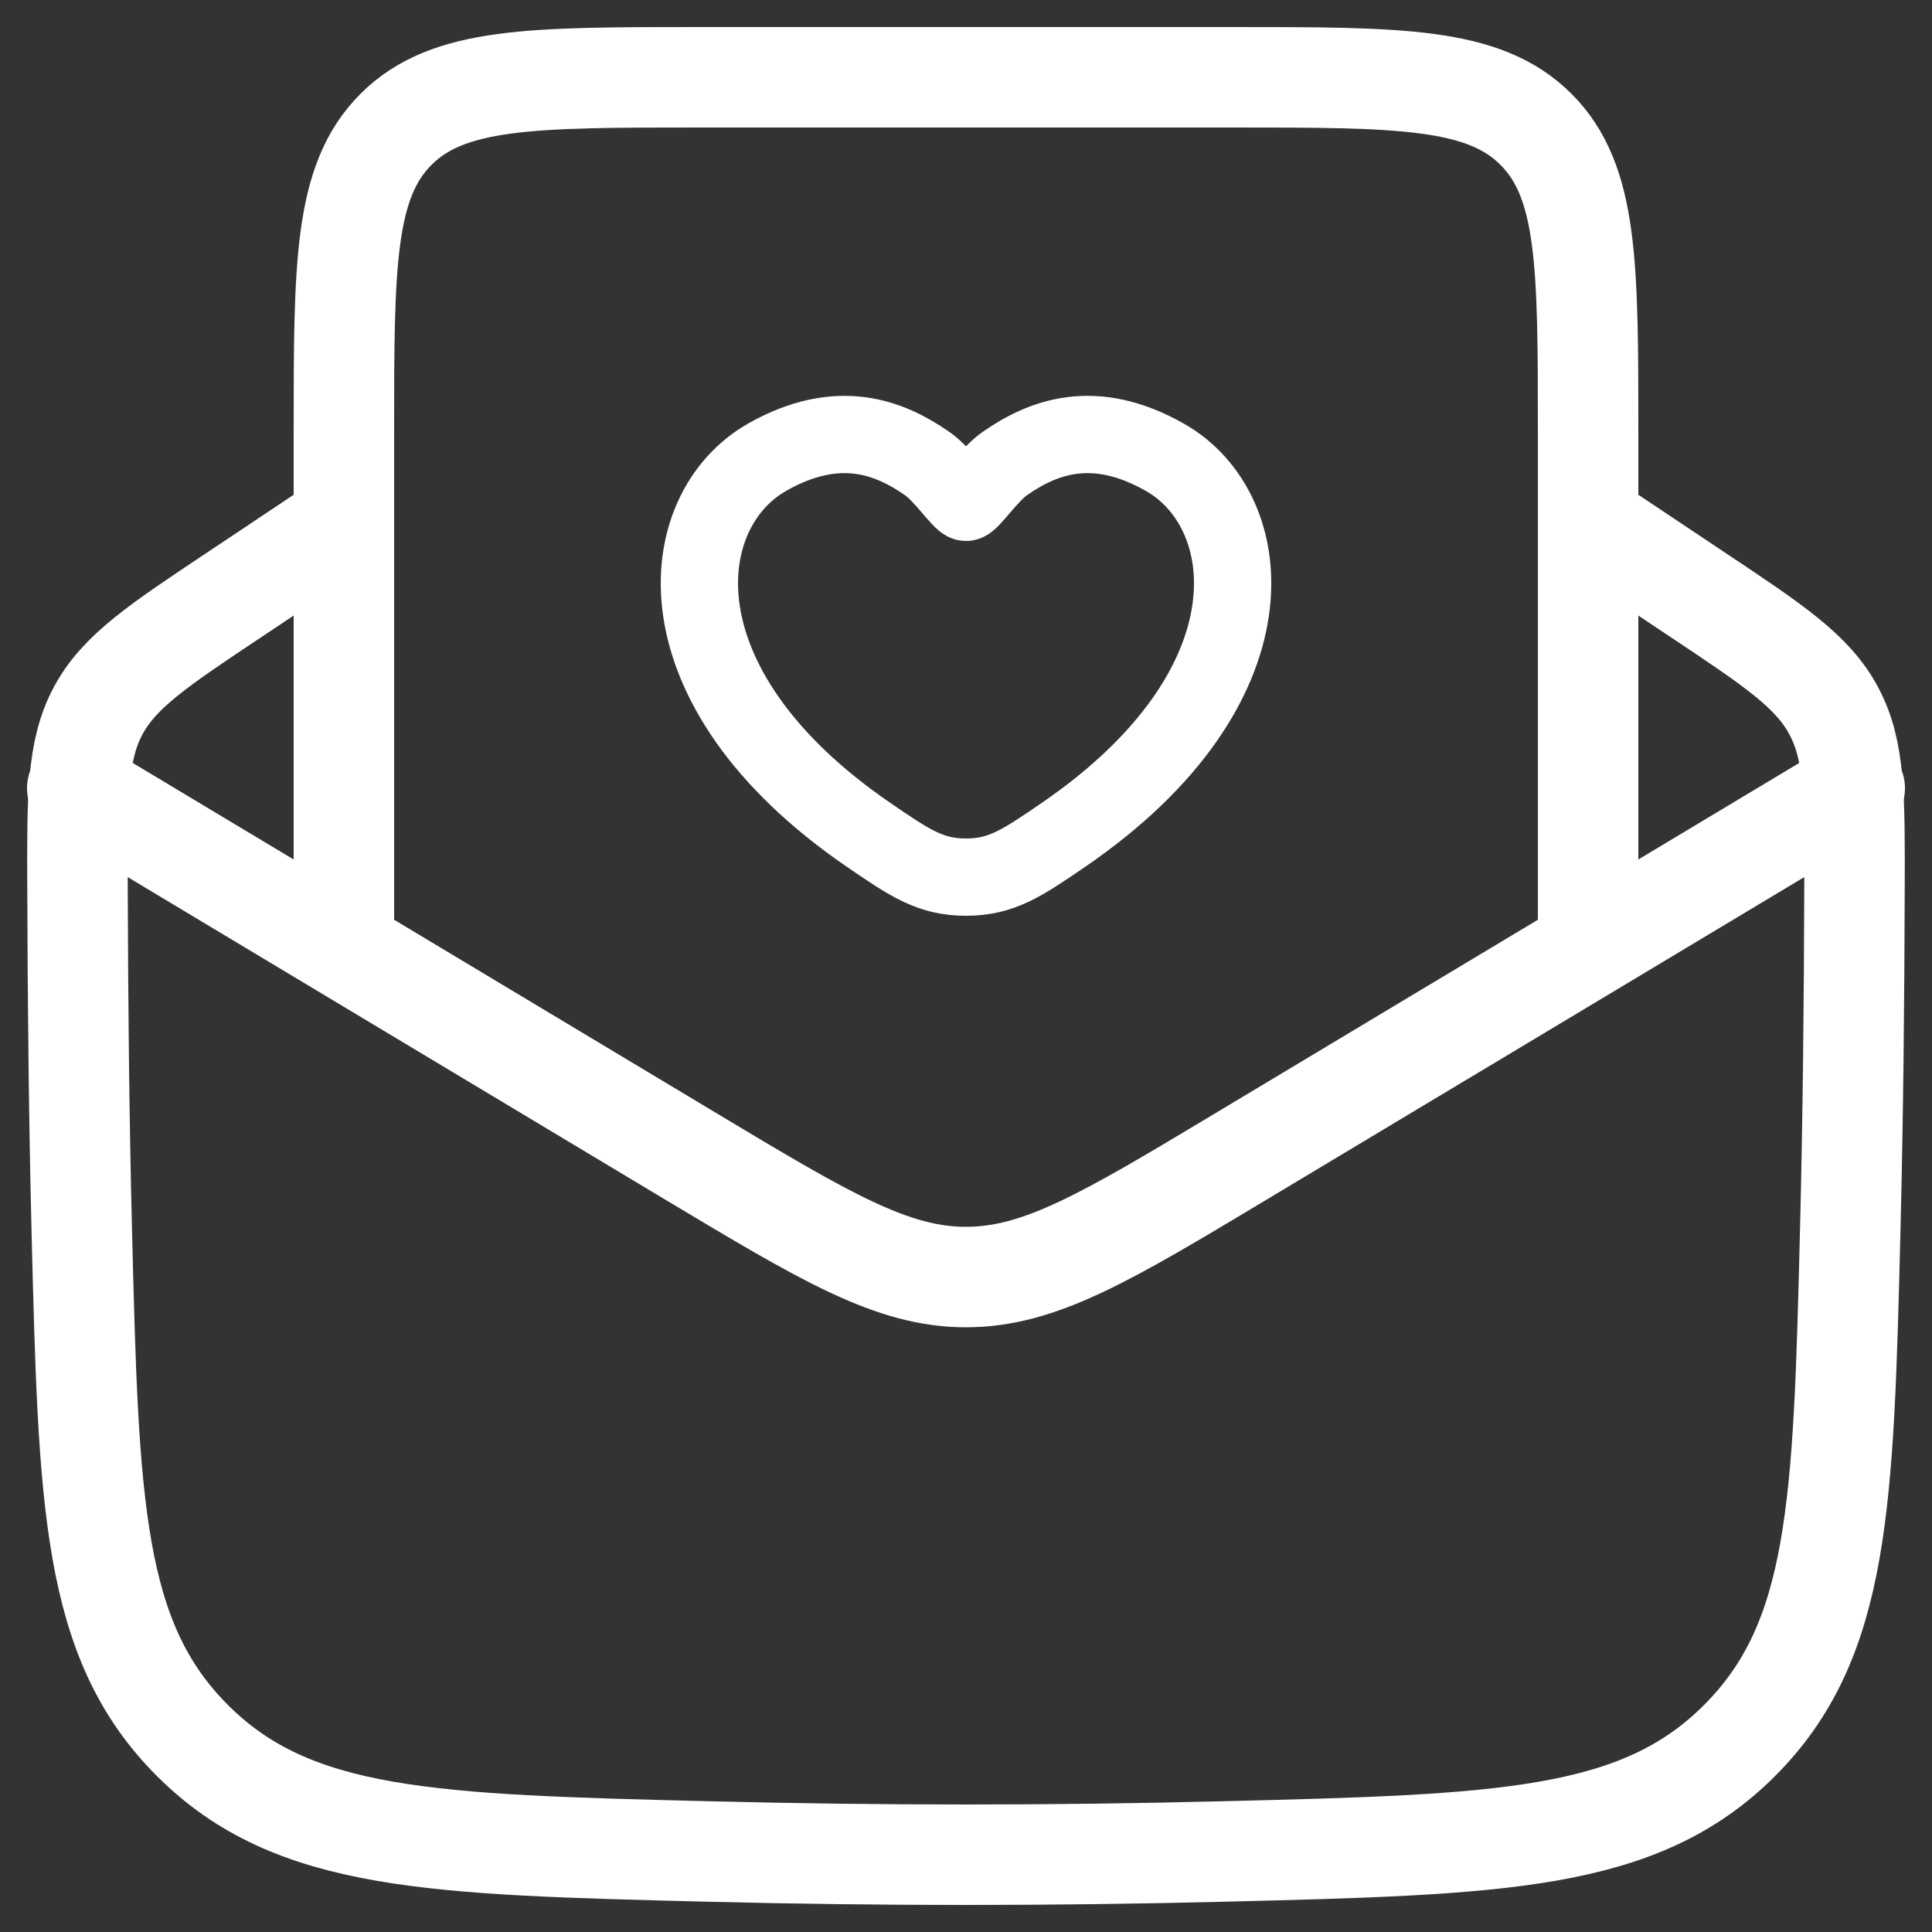 <svg width="23" height="23" viewBox="0 0 25 25" fill="none" xmlns="http://www.w3.org/2000/svg">
<rect x="0" y="0" width="25" height="25" fill="#333333" stroke="none"/>
<path d="M4.45 6.75L3.049 7.685C2.044 8.354 1.541 8.689 1.269 9.199C0.996 9.711 0.998 10.311 1.003 11.511C1.008 12.958 1.021 14.43 1.058 15.92C1.147 19.456 1.19 21.224 2.491 22.523C3.791 23.823 5.582 23.869 9.166 23.958C11.388 24.014 13.612 24.014 15.835 23.958C19.418 23.869 21.21 23.824 22.509 22.523C23.809 21.224 23.854 19.456 23.942 15.92C23.979 14.43 23.993 12.958 23.997 11.512C24.001 10.311 24.003 9.711 23.73 9.201C23.459 8.689 22.956 8.354 21.951 7.685L20.55 6.75" stroke="white" stroke-width="1.3" stroke-linecap="round" stroke-linejoin="round"/>
<path d="M1 10.2L8.95 14.97C10.68 16.007 11.544 16.525 12.5 16.525C13.456 16.525 14.32 16.007 16.05 14.969L24 10.2" stroke="white" stroke-width="1.3" stroke-linecap="round" stroke-linejoin="round"/>
<path d="M4.45 12V5.6C4.45 3.431 4.45 2.348 5.124 1.674C5.798 1 6.881 1 9.05 1H15.95C18.119 1 19.202 1 19.876 1.674C20.55 2.348 20.55 3.431 20.55 5.6V12" stroke="white" stroke-width="1.3" stroke-linecap="round" stroke-linejoin="round"/>
<path d="M9.925 5.917C10.851 5.392 11.515 5.663 12 6C12.199 6.138 12.443 6.5 12.5 6.5C12.558 6.5 12.801 6.138 13 6C13.485 5.662 14.149 5.392 15.075 5.918C16.289 6.607 16.563 8.882 13.764 10.801C13.229 11.167 12.962 11.35 12.5 11.35C12.038 11.35 11.771 11.167 11.237 10.801C8.437 8.882 8.711 6.607 9.926 5.917" stroke="white" stroke-linecap="round" stroke-linejoin="round"/>
</svg>
